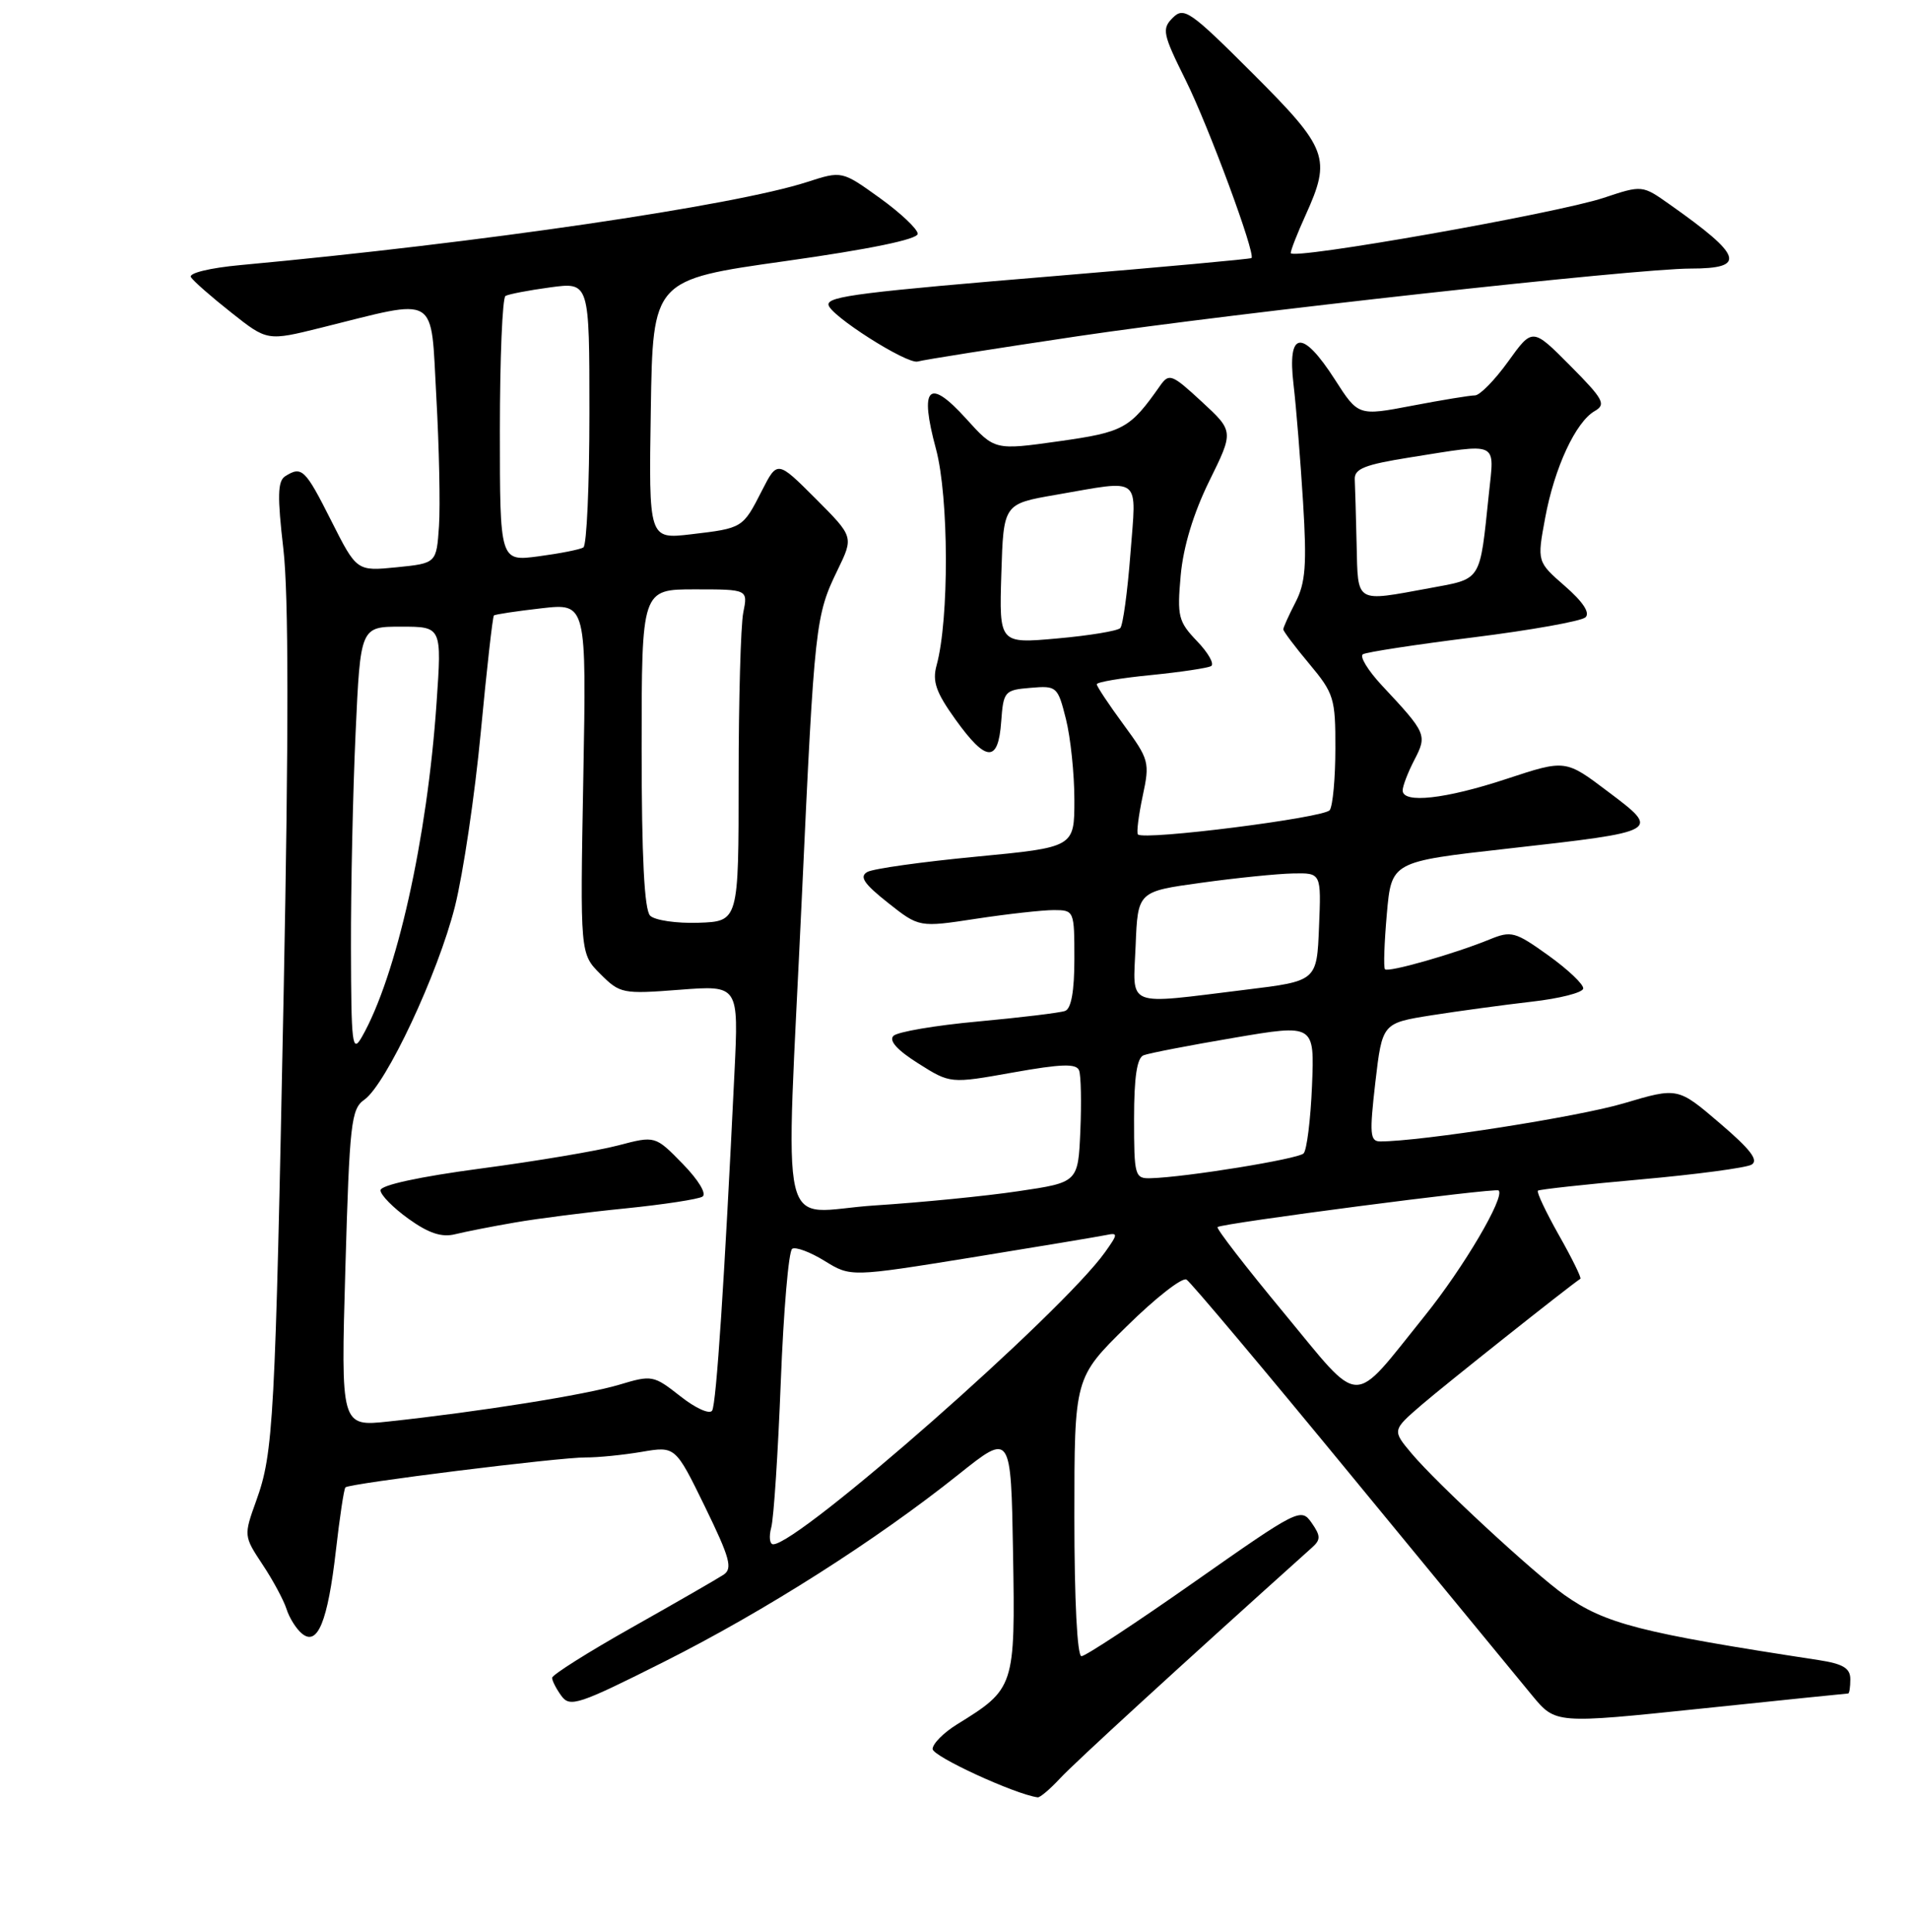 <?xml version="1.0" encoding="UTF-8" standalone="no"?>
<!DOCTYPE svg PUBLIC "-//W3C//DTD SVG 1.1//EN" "http://www.w3.org/Graphics/SVG/1.1/DTD/svg11.dtd" >
<svg xmlns="http://www.w3.org/2000/svg" xmlns:xlink="http://www.w3.org/1999/xlink" version="1.1" viewBox="0 0 256 259">
 <g >
 <path fill="currentColor"
d=" M 142.08 238.38 C 143.98 236.32 158.10 223.38 175.87 207.42 C 177.03 206.38 177.02 205.87 175.79 204.11 C 174.37 202.09 174.00 202.28 160.12 212.02 C 152.30 217.51 145.48 222.00 144.95 222.00 C 144.38 222.00 144.00 214.51 144.00 203.34 C 144.00 184.68 144.00 184.68 151.01 177.79 C 154.86 173.99 158.47 171.17 159.03 171.52 C 159.59 171.86 169.54 183.70 181.14 197.82 C 192.75 211.94 203.65 225.20 205.37 227.28 C 208.50 231.06 208.50 231.06 227.96 229.03 C 238.66 227.91 247.55 227.00 247.71 227.00 C 247.87 227.00 248.00 226.14 248.00 225.09 C 248.00 223.61 247.04 223.03 243.75 222.52 C 219.81 218.86 215.16 217.66 209.68 213.79 C 205.57 210.87 192.60 198.87 189.21 194.84 C 186.59 191.72 186.59 191.72 190.54 188.31 C 193.63 185.65 210.27 172.43 211.82 171.41 C 211.99 171.30 210.70 168.66 208.94 165.56 C 207.19 162.45 205.92 159.77 206.13 159.60 C 206.33 159.43 212.55 158.75 219.94 158.09 C 227.33 157.43 233.99 156.54 234.75 156.12 C 235.76 155.55 234.64 154.08 230.50 150.55 C 224.88 145.74 224.88 145.74 217.64 147.89 C 211.56 149.70 190.45 153.00 185.00 153.00 C 183.62 153.00 183.54 152.02 184.34 145.07 C 185.27 137.14 185.27 137.14 191.88 136.09 C 195.52 135.52 201.55 134.70 205.28 134.27 C 209.01 133.85 212.13 133.06 212.20 132.51 C 212.28 131.97 210.19 129.98 207.56 128.09 C 203.07 124.87 202.57 124.73 199.64 125.93 C 194.92 127.86 186.05 130.39 185.63 129.92 C 185.42 129.69 185.54 126.35 185.88 122.50 C 186.50 115.50 186.50 115.50 202.00 113.76 C 222.67 111.43 222.62 111.46 215.52 106.11 C 209.82 101.80 209.82 101.80 201.94 104.40 C 193.74 107.11 188.00 107.75 188.00 105.95 C 188.00 105.37 188.70 103.54 189.56 101.88 C 191.31 98.51 191.21 98.29 185.21 91.87 C 183.35 89.87 182.20 87.99 182.67 87.70 C 183.14 87.41 189.82 86.39 197.51 85.43 C 205.20 84.47 211.95 83.26 212.50 82.75 C 213.15 82.16 212.17 80.67 209.76 78.57 C 206.01 75.30 206.01 75.30 207.10 69.43 C 208.34 62.70 211.19 56.56 213.74 55.10 C 215.30 54.21 214.93 53.52 210.45 49.01 C 205.40 43.92 205.40 43.92 202.14 48.46 C 200.34 50.96 198.34 53.00 197.69 53.00 C 197.03 53.00 193.25 53.62 189.28 54.38 C 182.05 55.76 182.05 55.76 178.92 50.88 C 174.55 44.07 172.52 44.30 173.37 51.51 C 173.73 54.55 174.30 61.65 174.65 67.30 C 175.17 75.73 174.98 78.13 173.64 80.73 C 172.74 82.47 172.00 84.11 172.00 84.36 C 172.00 84.61 173.57 86.70 175.50 89.00 C 178.79 92.94 179.00 93.62 178.98 100.34 C 178.98 104.28 178.64 107.99 178.23 108.59 C 177.55 109.61 153.34 112.68 152.52 111.85 C 152.31 111.64 152.60 109.34 153.15 106.73 C 154.13 102.17 154.03 101.81 150.58 97.11 C 148.61 94.43 147.00 92.00 147.00 91.72 C 147.00 91.43 150.26 90.88 154.25 90.49 C 158.24 90.09 161.87 89.55 162.33 89.28 C 162.79 89.00 161.94 87.50 160.44 85.94 C 157.93 83.32 157.76 82.62 158.25 77.13 C 158.60 73.27 159.96 68.80 162.08 64.48 C 165.37 57.81 165.37 57.81 161.07 53.84 C 157.07 50.14 156.69 50.00 155.50 51.69 C 151.44 57.47 150.63 57.92 141.91 59.15 C 133.32 60.36 133.32 60.36 129.50 56.13 C 124.46 50.56 123.19 51.83 125.45 60.18 C 127.18 66.61 127.23 83.03 125.53 89.19 C 124.94 91.34 125.45 92.80 128.06 96.44 C 132.19 102.19 133.79 102.27 134.19 96.75 C 134.49 92.66 134.63 92.49 138.12 92.20 C 141.64 91.90 141.77 92.01 142.87 96.39 C 143.49 98.86 144.00 103.74 144.00 107.23 C 144.00 113.57 144.00 113.57 130.84 114.83 C 123.60 115.52 117.03 116.44 116.25 116.88 C 115.15 117.50 115.78 118.45 119.00 121.00 C 123.19 124.32 123.19 124.32 130.84 123.15 C 135.05 122.51 139.74 121.99 141.25 121.99 C 143.97 122.00 144.00 122.07 144.00 128.53 C 144.00 132.85 143.58 135.22 142.75 135.51 C 142.06 135.76 136.83 136.39 131.11 136.92 C 125.40 137.44 120.29 138.31 119.75 138.85 C 119.11 139.49 120.26 140.77 123.07 142.54 C 127.37 145.26 127.37 145.26 135.77 143.76 C 142.27 142.60 144.27 142.54 144.63 143.48 C 144.89 144.15 144.96 147.80 144.80 151.59 C 144.50 158.49 144.50 158.49 136.50 159.67 C 132.10 160.33 123.44 161.18 117.25 161.58 C 104.02 162.43 105.28 167.83 107.49 119.88 C 109.17 83.57 109.29 82.52 112.28 76.37 C 114.42 71.95 114.42 71.95 109.31 66.83 C 104.19 61.71 104.19 61.71 102.11 65.79 C 99.55 70.80 99.56 70.80 92.61 71.62 C 86.95 72.28 86.95 72.28 87.23 54.89 C 87.50 37.50 87.50 37.50 105.25 35.00 C 116.56 33.41 123.00 32.08 123.00 31.34 C 123.00 30.71 120.71 28.55 117.92 26.54 C 112.84 22.89 112.84 22.89 108.17 24.40 C 98.38 27.57 64.27 32.57 32.25 35.53 C 28.12 35.91 25.26 36.61 25.59 37.15 C 25.91 37.67 28.35 39.81 31.00 41.90 C 35.82 45.72 35.82 45.72 43.03 43.93 C 58.97 39.97 57.70 39.20 58.48 53.18 C 58.86 59.96 59.02 67.75 58.84 70.50 C 58.50 75.50 58.50 75.50 53.16 76.04 C 47.81 76.57 47.81 76.57 44.39 69.79 C 40.90 62.86 40.45 62.43 38.22 63.84 C 37.21 64.49 37.16 66.52 37.98 73.58 C 38.69 79.71 38.70 98.28 38.02 133.00 C 36.88 190.65 36.66 194.74 34.34 201.17 C 32.66 205.84 32.67 205.90 35.18 209.70 C 36.58 211.80 38.02 214.49 38.40 215.67 C 38.77 216.85 39.70 218.34 40.47 218.97 C 42.56 220.71 43.93 217.36 45.02 207.84 C 45.53 203.38 46.10 199.56 46.30 199.37 C 46.83 198.84 75.01 195.33 78.50 195.36 C 80.15 195.37 83.53 195.03 86.01 194.61 C 90.52 193.84 90.52 193.84 94.49 201.97 C 97.84 208.85 98.22 210.25 96.98 211.08 C 96.16 211.62 90.66 214.79 84.75 218.12 C 78.84 221.45 74.00 224.50 74.00 224.90 C 74.00 225.29 74.56 226.39 75.25 227.33 C 76.39 228.89 77.56 228.50 89.00 222.75 C 102.52 215.95 117.39 206.49 128.50 197.62 C 135.50 192.03 135.50 192.03 135.78 208.17 C 136.08 226.15 136.01 226.36 128.27 231.14 C 126.47 232.25 125.00 233.74 125.00 234.44 C 125.00 235.43 136.04 240.51 139.08 240.92 C 139.39 240.97 140.74 239.82 142.08 238.38 Z  M 144.50 45.06 C 165.62 41.93 219.31 36.00 226.58 36.00 C 234.14 36.00 233.60 34.32 223.80 27.41 C 220.11 24.80 220.11 24.80 214.94 26.52 C 208.64 28.61 173.00 34.90 173.00 33.92 C 173.00 33.53 173.89 31.26 174.98 28.86 C 178.46 21.18 178.01 19.95 167.91 9.85 C 159.52 1.47 158.69 0.89 157.19 2.38 C 155.70 3.87 155.83 4.53 158.92 10.75 C 162.00 16.96 168.31 34.02 167.74 34.59 C 167.61 34.72 156.03 35.78 142.00 36.95 C 115.45 39.15 110.97 39.71 111.04 40.83 C 111.12 42.21 121.56 48.86 123.00 48.46 C 123.83 48.22 133.50 46.70 144.50 45.06 Z  M 103.37 204.75 C 103.71 203.51 104.28 194.72 104.65 185.21 C 105.02 175.70 105.70 167.68 106.18 167.39 C 106.65 167.10 108.61 167.83 110.53 169.02 C 114.02 171.17 114.02 171.17 130.26 168.55 C 139.19 167.10 147.29 165.75 148.25 165.55 C 149.87 165.21 149.86 165.39 148.10 167.86 C 142.32 175.97 107.07 207.00 103.63 207.00 C 103.16 207.00 103.04 205.99 103.37 204.75 Z  M 46.29 170.00 C 46.85 150.53 47.06 148.65 48.83 147.41 C 51.75 145.36 58.72 130.49 60.98 121.49 C 62.08 117.09 63.64 106.59 64.44 98.14 C 65.24 89.69 66.03 82.65 66.20 82.50 C 66.36 82.35 69.22 81.92 72.56 81.54 C 78.61 80.85 78.61 80.85 78.18 104.35 C 77.75 127.84 77.75 127.84 80.47 130.56 C 83.10 133.19 83.45 133.26 91.10 132.67 C 99.01 132.06 99.01 132.06 98.44 143.78 C 97.10 171.62 96.01 188.18 95.45 189.08 C 95.12 189.62 93.21 188.76 91.18 187.15 C 87.60 184.34 87.38 184.29 83.00 185.61 C 78.52 186.96 64.29 189.23 52.09 190.54 C 45.68 191.23 45.68 191.23 46.29 170.00 Z  M 69.00 163.87 C 72.03 163.34 78.69 162.49 83.81 161.98 C 88.94 161.46 93.59 160.75 94.15 160.40 C 94.75 160.04 93.62 158.17 91.50 156.00 C 87.82 152.23 87.82 152.23 82.87 153.53 C 80.15 154.25 71.86 155.65 64.46 156.63 C 56.20 157.73 51.00 158.86 51.00 159.55 C 51.00 160.17 52.69 161.89 54.75 163.37 C 57.45 165.31 59.20 165.89 61.00 165.44 C 62.38 165.10 65.97 164.39 69.00 163.87 Z  M 172.05 175.95 C 166.98 169.83 162.99 164.67 163.19 164.48 C 163.69 163.98 200.43 159.19 200.86 159.57 C 201.78 160.38 196.16 169.93 190.96 176.38 C 180.99 188.76 182.69 188.80 172.05 175.95 Z  M 152.00 149.97 C 152.00 144.36 152.39 141.79 153.28 141.45 C 153.99 141.17 159.43 140.12 165.38 139.11 C 176.19 137.27 176.19 137.27 175.85 145.55 C 175.66 150.11 175.15 154.19 174.72 154.61 C 173.97 155.36 158.95 157.80 154.25 157.93 C 152.10 158.00 152.00 157.65 152.00 149.97 Z  M 47.04 127.00 C 47.02 119.03 47.30 106.09 47.66 98.25 C 48.31 84.00 48.31 84.00 53.76 84.00 C 59.22 84.00 59.22 84.00 58.51 94.25 C 57.26 112.47 53.14 130.87 48.50 139.00 C 47.21 141.25 47.07 140.07 47.04 127.00 Z  M 152.21 126.75 C 152.50 119.50 152.50 119.50 161.00 118.33 C 165.68 117.68 171.21 117.12 173.29 117.08 C 177.09 117.00 177.09 117.00 176.79 124.25 C 176.50 131.50 176.50 131.50 167.00 132.66 C 150.60 134.67 151.86 135.18 152.21 126.75 Z  M 87.14 122.74 C 86.36 121.96 86.00 114.87 86.00 100.30 C 86.00 79.00 86.00 79.00 93.12 79.00 C 100.25 79.00 100.25 79.00 99.62 82.12 C 99.28 83.84 99.00 93.86 99.00 104.37 C 99.00 123.50 99.00 123.50 93.63 123.69 C 90.69 123.79 87.76 123.36 87.14 122.74 Z  M 134.21 76.91 C 134.50 67.54 134.50 67.54 141.50 66.33 C 153.19 64.31 152.32 63.62 151.51 74.25 C 151.12 79.34 150.51 83.81 150.15 84.19 C 149.79 84.57 145.99 85.20 141.71 85.58 C 133.92 86.28 133.92 86.28 134.21 76.91 Z  M 181.83 73.00 C 181.74 69.15 181.63 65.21 181.58 64.25 C 181.52 62.83 182.91 62.28 189.00 61.31 C 201.07 59.40 200.30 59.04 199.55 66.25 C 198.31 78.09 198.67 77.53 191.59 78.84 C 181.56 80.68 182.02 80.96 181.83 73.00 Z  M 67.00 57.69 C 67.00 48.02 67.34 39.92 67.75 39.67 C 68.16 39.43 70.86 38.91 73.75 38.52 C 79.00 37.81 79.00 37.81 79.00 55.35 C 79.00 64.99 78.64 73.11 78.19 73.38 C 77.75 73.66 75.05 74.19 72.19 74.57 C 67.00 75.26 67.00 75.26 67.00 57.69 Z "/>
</g>
</svg>